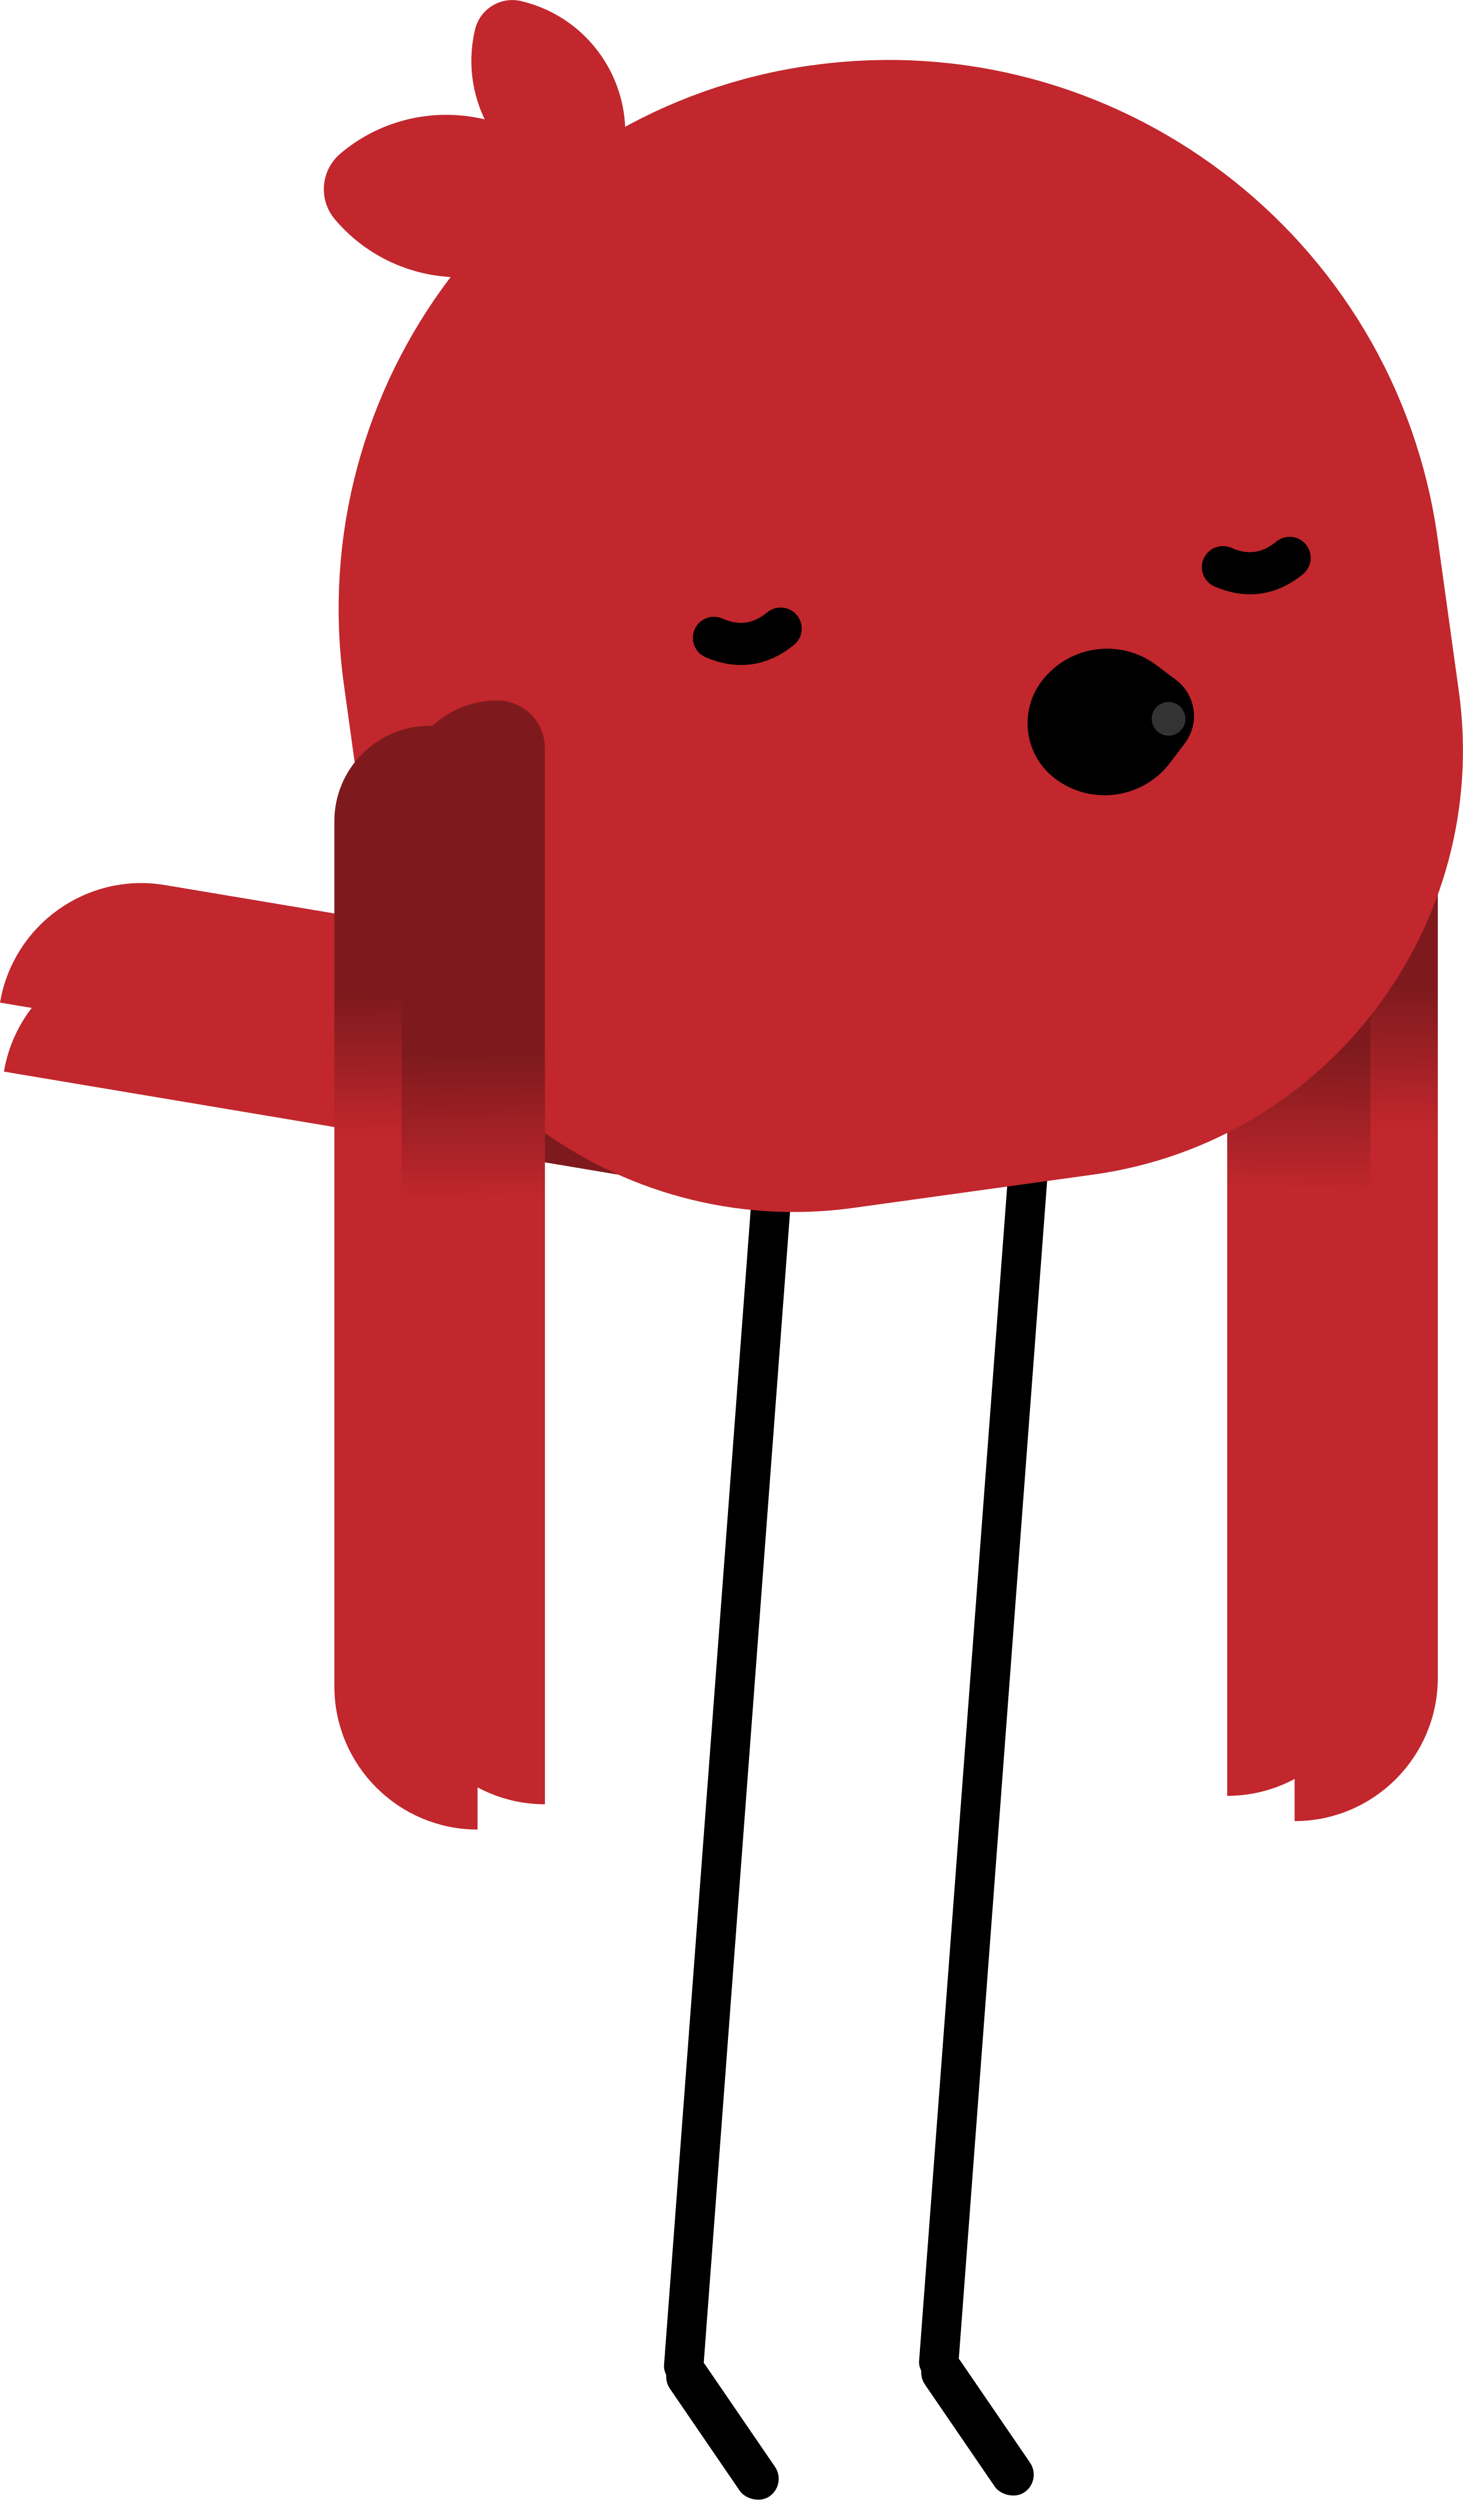 <?xml version="1.0" encoding="UTF-8"?>
<svg id="Layer_2" data-name="Layer 2" xmlns="http://www.w3.org/2000/svg" xmlns:xlink="http://www.w3.org/1999/xlink" viewBox="0 0 173.67 296.73">
  <defs>
    <style>
      .cls-1 {
        fill: url(#linear-gradient-2);
      }

      .cls-2 {
        fill: url(#linear-gradient-6);
      }

      .cls-3 {
        fill: #c1272d;
      }

      .cls-4 {
        fill: none;
        stroke: #000;
        stroke-linecap: round;
        stroke-miterlimit: 10;
        stroke-width: 5px;
      }

      .cls-5 {
        fill: #333;
      }

      .cls-6 {
        fill: url(#linear-gradient-5);
      }

      .cls-7 {
        fill: url(#linear-gradient-3);
      }

      .cls-8 {
        fill: url(#linear-gradient);
      }

      .cls-9 {
        fill: url(#linear-gradient-4);
      }
    </style>
    <linearGradient id="linear-gradient" x1="162.58" y1="117.03" x2="162.34" y2="134.03" gradientTransform="translate(324.37 301.26) rotate(-180)" gradientUnits="userSpaceOnUse">
      <stop offset="0" stop-color="#7e1a1d"/>
      <stop offset="1" stop-color="#c1272d"/>
    </linearGradient>
    <linearGradient id="linear-gradient-2" x1="154.45" y1="124.26" x2="154.2" y2="141.25" gradientTransform="translate(308.37 295.26) rotate(-180)" xlink:href="#linear-gradient"/>
    <linearGradient id="linear-gradient-3" x1="-2155.99" y1="-1717.44" x2="-2156.13" y2="-1707.16" gradientTransform="translate(-2115.74 1814.31) rotate(-180) scale(1 -1)" xlink:href="#linear-gradient"/>
    <linearGradient id="linear-gradient-4" x1="-2164.07" y1="-1713.07" x2="-2164.22" y2="-1702.79" gradientTransform="translate(-2123.27 1824.31) rotate(-180) scale(1 -1)" xlink:href="#linear-gradient"/>
    <linearGradient id="linear-gradient-5" x1="-4954.76" y1="118.03" x2="-4955" y2="135.03" gradientTransform="translate(-4906.97) rotate(-180) scale(1 -1)" xlink:href="#linear-gradient"/>
    <linearGradient id="linear-gradient-6" x1="-4962.89" y1="125.26" x2="-4963.14" y2="142.25" gradientTransform="translate(-4906.97) rotate(-180) scale(1 -1)" xlink:href="#linear-gradient"/>
  </defs>
  <g id="Layer_1-2" data-name="Layer 1">
    <g id="_5" data-name="5">
      <g>
        <rect x="114.55" y="132.39" width="4.68" height="150.55" rx="2.34" ry="2.34" transform="translate(217.92 423.5) rotate(-175.71)"/>
        <rect x="113.49" y="277.78" width="5.06" height="19.75" rx="2.53" ry="2.53" transform="translate(374.22 459.52) rotate(145.62)"/>
      </g>
      <g>
        <rect x="84.28" y="132.88" width="4.68" height="150.55" rx="2.34" ry="2.34" transform="translate(157.42 422.2) rotate(-175.71)"/>
        <rect x="83.22" y="278.27" width="5.06" height="19.75" rx="2.53" ry="2.53" transform="translate(319.24 477.51) rotate(145.62)"/>
      </g>
      <g>
        <path class="cls-8" d="m170.69,85.13h0v125.34c0,3.12-2.54,5.66-5.66,5.66h0c-6.26,0-11.34-5.08-11.34-11.34v-102.66c0-9.38,7.62-17,17-17Z" transform="translate(324.37 301.26) rotate(180)"/>
        <path class="cls-1" d="m162.69,82.13h0v125.34c0,3.12-2.54,5.66-5.66,5.66h0c-6.26,0-11.34-5.08-11.34-11.34v-102.66c0-9.38,7.62-17,17-17Z" transform="translate(308.37 295.26) rotate(180)"/>
      </g>
      <g>
        <path class="cls-7" d="m43.29,77.56h0c3.12,0,5.66,2.54,5.66,5.66v73.53h0c-9.38,0-17-7.62-17-17v-50.85c0-6.26,5.08-11.34,11.34-11.34Z" transform="translate(162.69 96.64) rotate(99.52)"/>
        <path class="cls-9" d="m43.76,85.75h0c3.12,0,5.66,2.54,5.66,5.66v73.53h0c-9.38,0-17-7.62-17-17v-50.85c0-6.26,5.08-11.34,11.34-11.34Z" transform="translate(171.31 105.72) rotate(99.52)"/>
      </g>
      <g>
        <path class="cls-3" d="m105.69,7.06h0c36.33,0,65.82,29.49,65.82,65.82v18.31c0,28.07-22.79,50.86-50.86,50.86h-28.73c-28.37,0-51.4-23.03-51.4-51.4v-18.42c0-35.97,29.2-65.18,65.18-65.18Z" transform="translate(-9.24 15.28) rotate(-7.9)"/>
        <g>
          <path d="m132.03,76.69h2.9c2.95,0,5.35,2.4,5.35,5.35v2.9c0,5.38-4.37,9.75-9.75,9.75h0c-4.55,0-8.25-3.7-8.25-8.25h0c0-5.38,4.37-9.75,9.75-9.75Z" transform="translate(78.26 -61.85) rotate(37.1)"/>
          <circle class="cls-5" cx="138.72" cy="85.31" r="2"/>
        </g>
        <g>
          <path class="cls-3" d="m71.42,24.73l-4.22,3.57c-8.21,6.95-20.5,5.93-27.45-2.27h0c-1.97-2.33-1.68-5.81.64-7.79h0c8.21-6.95,20.5-5.93,27.45,2.27l3.57,4.22Z"/>
          <path class="cls-3" d="m72.74,23.89l1.05-4.43c2.05-8.63-3.29-17.29-11.92-19.33h0c-2.45-.58-4.9.93-5.48,3.38h0c-2.05,8.63,3.29,17.29,11.92,19.33l4.43,1.05Z"/>
        </g>
        <g>
          <path class="cls-4" d="m145.17,67.31c2.87,1.25,5.51.88,7.92-1.1"/>
          <path class="cls-4" d="m84.75,75.7c2.87,1.25,5.51.88,7.92-1.1"/>
        </g>
      </g>
      <g>
        <path class="cls-6" d="m51.03,86.13h0c3.12,0,5.66,2.54,5.66,5.66v125.34h0c-9.38,0-17-7.62-17-17v-102.66c0-6.26,5.08-11.34,11.34-11.34Z"/>
        <path class="cls-2" d="m59.03,83.13h0c3.12,0,5.66,2.54,5.66,5.66v125.34h0c-9.38,0-17-7.62-17-17v-102.66c0-6.26,5.08-11.34,11.34-11.34Z"/>
      </g>
    </g>
  </g>
</svg>